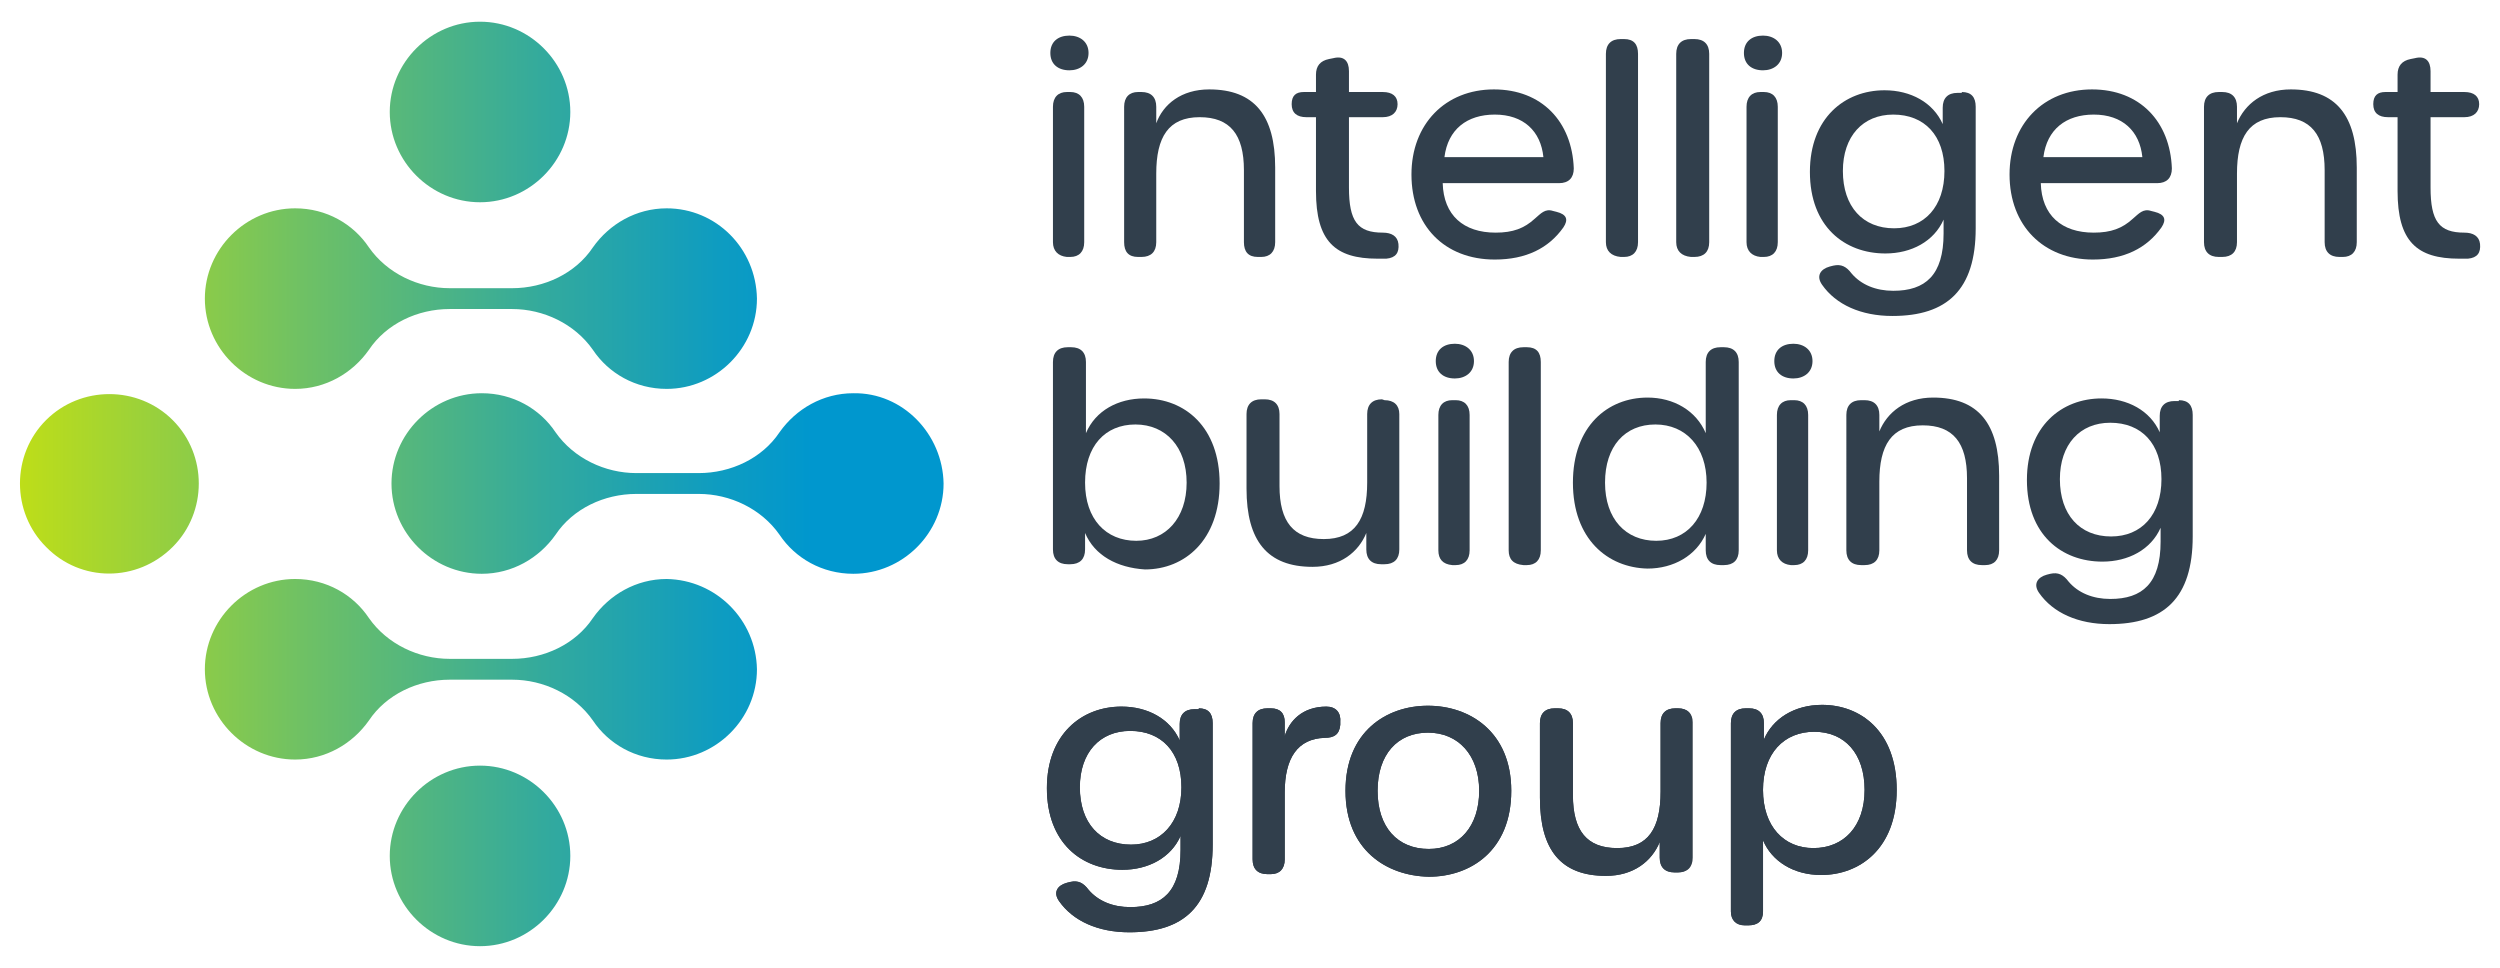 <?xml version="1.0" encoding="utf-8"?>
<!-- Generator: Adobe Illustrator 25.4.1, SVG Export Plug-In . SVG Version: 6.00 Build 0)  -->
<svg version="1.1" id="Layer_1" xmlns="http://www.w3.org/2000/svg" xmlns:xlink="http://www.w3.org/1999/xlink" x="0px" y="0px"
	 viewBox="0 0 288 111.5" style="enable-background:new 0 0 288 111.5;" xml:space="preserve">
<style type="text/css">
	.st0{enable-background:new    ;}
	.st1{fill:#333E48;}
	.st2{fill:#313F4C;}
	.st3{fill:url(#SVGID_1_);}
</style>
<g>
	<g class="st0">
		<path class="st1" d="M138.1,81.6c1.1,0,1.6,0.6,1.6,1.7v14c0,7.1-3.3,10.1-9.6,10.1c-3.6,0-6.5-1.3-8.1-3.6
			c-0.7-1-0.2-1.8,0.9-2.1l0.4-0.1c0.9-0.2,1.5,0.1,2.1,0.9c1.1,1.3,2.8,2,4.8,2c3.7,0,5.8-1.8,5.8-6.6v-1.6
			c-1.1,2.5-3.7,3.9-6.7,3.9c-4.7,0-8.7-3.1-8.7-9.4c0-6.2,4-9.4,8.6-9.4c3,0,5.6,1.4,6.7,3.9v-1.9c0-1.1,0.6-1.7,1.7-1.7H138.1
			L138.1,81.6z M136.1,90.7c0-4.1-2.3-6.5-5.9-6.5c-3.5,0-5.8,2.5-5.8,6.5c0,4.1,2.3,6.6,5.9,6.6C133.7,97.3,136.1,94.8,136.1,90.7z
			"/>
		<path class="st1" d="M152.8,81.4c1.1,0,1.7,0.7,1.6,1.8l0,0.3c-0.1,1.1-0.7,1.5-1.8,1.5c-3.1,0.1-4.6,2.3-4.6,6.3v7.7
			c0,1.1-0.6,1.7-1.6,1.7h-0.4c-1.1,0-1.7-0.6-1.7-1.7V83.3c0-1.1,0.6-1.7,1.7-1.7h0.4c1.1,0,1.6,0.6,1.6,1.6v1.6
			C148.5,83.1,150,81.4,152.8,81.4L152.8,81.4z"/>
		<path class="st1" d="M155,91.1c0-6.8,4.7-9.8,9.5-9.8c4.8,0,9.6,3,9.6,9.8c0,6.9-4.7,9.9-9.5,9.9C159.7,100.9,155,97.9,155,91.1z
			 M170.4,91.1c0-4.1-2.4-6.7-5.9-6.7c-3.5,0-5.8,2.5-5.8,6.7c0,4.2,2.3,6.7,5.9,6.7C168.1,97.8,170.4,95.2,170.4,91.1z"/>
		<path class="st1" d="M193.3,81.6c1.1,0,1.7,0.6,1.7,1.6v15.6c0,1.1-0.6,1.7-1.7,1.7h-0.4c-1.1,0-1.7-0.6-1.7-1.7V97
			c-0.9,2.2-3,3.9-6.2,3.9c-5.2,0-7.6-3-7.6-9v-8.6c0-1.1,0.6-1.7,1.7-1.7h0.4c1.1,0,1.7,0.6,1.7,1.7v8.3c0,4.1,1.6,6.1,5.1,6.1
			c3.6,0,5-2.3,5-6.5v-7.9c0-1.1,0.6-1.7,1.7-1.7L193.3,81.6L193.3,81.6z"/>
		<path class="st1" d="M199.4,105V83.3c0-1.1,0.6-1.7,1.7-1.7h0.4c1.1,0,1.7,0.6,1.7,1.7v1.9c1-2.4,3.5-4,6.7-4c4.4,0,8.6,3,8.6,9.8
			c0,6.8-4.3,9.8-8.7,9.8c-3.2,0-5.7-1.6-6.7-4v8.2c0,1.1-0.6,1.6-1.7,1.6h-0.4C200,106.6,199.4,106,199.4,105z M214.8,91
			c0-4.2-2.3-6.7-5.8-6.7c-3.5,0-5.9,2.5-5.9,6.7c0,4.2,2.4,6.7,5.8,6.7C212.4,97.7,214.8,95.2,214.8,91z"/>
	</g>
	<g class="st0">
		<path class="st2" d="M125,61.4v1.9c0,1.1-0.6,1.7-1.7,1.7H123c-1.1,0-1.7-0.6-1.7-1.7V41.7c0-1.1,0.6-1.7,1.7-1.7h0.4
			c1.1,0,1.7,0.6,1.7,1.7v8.2c1.1-2.6,3.7-4,6.7-4c4.7,0,8.7,3.3,8.7,9.8c0,6.5-4,9.9-8.6,9.9C128.7,65.4,126.1,64,125,61.4z
			 M136.7,55.6c0-4.1-2.4-6.7-5.9-6.7c-3.5,0-5.8,2.5-5.8,6.7c0,4.2,2.4,6.7,5.9,6.7C134.3,62.3,136.7,59.7,136.7,55.6z"/>
		<path class="st2" d="M159.5,46.1c1.1,0,1.7,0.6,1.7,1.6v15.6c0,1.1-0.6,1.7-1.7,1.7h-0.4c-1.1,0-1.7-0.6-1.7-1.7v-1.9
			c-0.9,2.2-3,3.9-6.2,3.9c-5.2,0-7.6-3-7.6-9v-8.6c0-1.1,0.6-1.7,1.7-1.7h0.4c1.1,0,1.7,0.6,1.7,1.7v8.3c0,4.1,1.6,6.1,5.1,6.1
			c3.6,0,5-2.3,5-6.5v-7.9c0-1.1,0.6-1.7,1.7-1.7L159.5,46.1L159.5,46.1z"/>
		<path class="st2" d="M165.4,41.6c0-1.3,0.9-2,2.2-2c1.2,0,2.2,0.7,2.2,2s-1,2-2.2,2C166.3,43.6,165.4,42.9,165.4,41.6z
			 M165.7,63.4V47.8c0-1.1,0.6-1.7,1.6-1.7h0.4c1,0,1.6,0.6,1.6,1.7v15.6c0,1.1-0.6,1.7-1.6,1.7h-0.4
			C166.2,65,165.7,64.4,165.7,63.4z"/>
		<path class="st2" d="M173.8,63.4V41.7c0-1.1,0.6-1.7,1.7-1.7h0.4c1.1,0,1.6,0.6,1.6,1.7v21.7c0,1.1-0.6,1.7-1.6,1.7h-0.4
			C174.3,65,173.8,64.4,173.8,63.4z"/>
		<path class="st2" d="M181.2,55.6c0-6.5,4-9.8,8.6-9.8c3,0,5.6,1.5,6.7,4.1v-8.2c0-1.1,0.6-1.7,1.7-1.7h0.4c1.1,0,1.7,0.6,1.7,1.7
			v21.7c0,1.1-0.6,1.7-1.7,1.7h-0.4c-1.1,0-1.7-0.6-1.7-1.7v-1.9c-1.1,2.5-3.7,4-6.7,4C185.2,65.4,181.2,62.1,181.2,55.6z
			 M196.6,55.6c0-4.1-2.4-6.7-5.9-6.7c-3.5,0-5.8,2.5-5.8,6.7c0,4.2,2.4,6.7,5.9,6.7C194.3,62.3,196.6,59.7,196.6,55.6z"/>
		<path class="st2" d="M204.4,41.6c0-1.3,0.9-2,2.2-2c1.2,0,2.2,0.7,2.2,2s-1,2-2.2,2C205.3,43.6,204.4,42.9,204.4,41.6z
			 M204.7,63.4V47.8c0-1.1,0.6-1.7,1.6-1.7h0.4c1,0,1.6,0.6,1.6,1.7v15.6c0,1.1-0.6,1.7-1.6,1.7h-0.4
			C205.3,65,204.7,64.4,204.7,63.4z"/>
		<path class="st2" d="M230.3,54.8v8.6c0,1.1-0.6,1.7-1.6,1.7h-0.4c-1.1,0-1.7-0.6-1.7-1.7v-8.3c0-4.1-1.6-6.1-5.1-6.1
			c-3.6,0-5,2.3-5,6.5v7.9c0,1.1-0.6,1.7-1.7,1.7h-0.4c-1.1,0-1.7-0.6-1.7-1.7V47.8c0-1.1,0.6-1.7,1.7-1.7h0.4
			c1.1,0,1.7,0.6,1.7,1.7v1.9c0.9-2.2,3-3.9,6.2-3.9C227.9,45.8,230.3,48.8,230.3,54.8z"/>
		<path class="st2" d="M251,46.1c1.1,0,1.6,0.6,1.6,1.7v14c0,7.1-3.3,10.1-9.6,10.1c-3.6,0-6.5-1.3-8.1-3.6c-0.7-1-0.2-1.8,0.9-2.1
			l0.4-0.1c0.9-0.2,1.5,0.1,2.1,0.9c1.1,1.3,2.8,2,4.8,2c3.7,0,5.8-1.8,5.8-6.6v-1.6c-1.1,2.5-3.7,3.9-6.7,3.9
			c-4.7,0-8.7-3.1-8.7-9.4c0-6.2,4-9.4,8.6-9.4c3,0,5.6,1.4,6.7,3.9v-1.9c0-1.1,0.6-1.7,1.7-1.7H251L251,46.1z M249,55.2
			c0-4.1-2.3-6.5-5.9-6.5c-3.5,0-5.8,2.5-5.8,6.5c0,4.1,2.3,6.6,5.9,6.6C246.7,61.8,249,59.3,249,55.2z"/>
	</g>
	<g class="st0">
		<path class="st2" d="M138.1,81.6c1.1,0,1.6,0.6,1.6,1.7v14c0,7.1-3.3,10.1-9.6,10.1c-3.6,0-6.5-1.3-8.1-3.6
			c-0.7-1-0.2-1.8,0.9-2.1l0.4-0.1c0.9-0.2,1.5,0.1,2.1,0.9c1.1,1.3,2.8,2,4.8,2c3.7,0,5.8-1.8,5.8-6.6v-1.6
			c-1.1,2.5-3.7,3.9-6.7,3.9c-4.7,0-8.7-3.1-8.7-9.4c0-6.2,4-9.4,8.6-9.4c3,0,5.6,1.4,6.7,3.9v-1.9c0-1.1,0.6-1.7,1.7-1.7H138.1
			L138.1,81.6z M136.1,90.7c0-4.1-2.3-6.5-5.9-6.5c-3.5,0-5.8,2.5-5.8,6.5c0,4.1,2.3,6.6,5.9,6.6C133.7,97.3,136.1,94.8,136.1,90.7z
			"/>
		<path class="st2" d="M152.8,81.4c1.1,0,1.7,0.7,1.6,1.8l0,0.3c-0.1,1.1-0.7,1.5-1.8,1.5c-3.1,0.1-4.6,2.3-4.6,6.3v7.7
			c0,1.1-0.6,1.7-1.6,1.7h-0.4c-1.1,0-1.7-0.6-1.7-1.7V83.3c0-1.1,0.6-1.7,1.7-1.7h0.4c1.1,0,1.6,0.6,1.6,1.6v1.6
			C148.5,83.1,150,81.4,152.8,81.4L152.8,81.4z"/>
		<path class="st2" d="M155,91.1c0-6.8,4.7-9.8,9.5-9.8c4.8,0,9.6,3,9.6,9.8c0,6.9-4.7,9.9-9.5,9.9C159.7,100.9,155,97.9,155,91.1z
			 M170.4,91.1c0-4.1-2.4-6.7-5.9-6.7c-3.5,0-5.8,2.5-5.8,6.7c0,4.2,2.3,6.7,5.9,6.7C168.1,97.8,170.4,95.2,170.4,91.1z"/>
		<path class="st2" d="M193.3,81.6c1.1,0,1.6,0.6,1.6,1.6v15.6c0,1.1-0.6,1.7-1.6,1.7h-0.4c-1.1,0-1.7-0.6-1.7-1.7V97
			c-0.9,2.2-3,3.9-6.2,3.9c-5.2,0-7.6-3-7.6-9v-8.6c0-1.1,0.6-1.7,1.7-1.7h0.4c1.1,0,1.7,0.6,1.7,1.7v8.3c0,4.1,1.6,6.1,5.1,6.1
			c3.6,0,5-2.3,5-6.5v-7.9c0-1.1,0.6-1.7,1.7-1.7L193.3,81.6L193.3,81.6z"/>
		<path class="st2" d="M199.4,105V83.3c0-1.1,0.6-1.7,1.7-1.7h0.4c1.1,0,1.7,0.6,1.7,1.7v1.9c1-2.4,3.5-4,6.7-4c4.4,0,8.6,3,8.6,9.8
			c0,6.8-4.3,9.8-8.7,9.8c-3.2,0-5.7-1.6-6.7-4v8.2c0,1.1-0.6,1.6-1.7,1.6h-0.4C200,106.6,199.4,106,199.4,105z M214.8,91
			c0-4.2-2.3-6.7-5.8-6.7c-3.5,0-5.9,2.5-5.9,6.7c0,4.2,2.4,6.7,5.8,6.7C212.4,97.7,214.8,95.2,214.8,91z"/>
	</g>
	<g class="st0">
		<path class="st2" d="M121,6.1c0-1.3,0.9-2,2.2-2c1.2,0,2.2,0.7,2.2,2s-1,2-2.2,2C121.9,8.1,121,7.4,121,6.1z M121.3,27.9V12.3
			c0-1.1,0.6-1.7,1.6-1.7h0.4c1,0,1.6,0.6,1.6,1.7v15.6c0,1.1-0.6,1.7-1.6,1.7h-0.4C121.9,29.5,121.3,28.9,121.3,27.9z"/>
		<path class="st2" d="M139.3,10.3c5.2,0,7.6,3,7.6,9v8.6c0,1.1-0.6,1.7-1.6,1.7h-0.4c-1.1,0-1.6-0.6-1.6-1.7v-8.3
			c0-4.1-1.6-6.1-5.1-6.1c-3.6,0-5,2.3-5,6.5v7.9c0,1.1-0.6,1.7-1.7,1.7h-0.4c-1.1,0-1.6-0.6-1.6-1.7V12.3c0-1.1,0.6-1.7,1.6-1.7
			h0.4c1.1,0,1.7,0.6,1.7,1.7v1.9C134,12,136.1,10.3,139.3,10.3L139.3,10.3z"/>
		<path class="st2" d="M158.7,29.8c-4.9,0-7.1-2-7.1-7.8v-8.5h-1.1c-1.1,0-1.7-0.5-1.7-1.5s0.5-1.4,1.4-1.4h1.4v-2
			c0-1,0.5-1.6,1.5-1.8l0.5-0.1c1.2-0.3,1.8,0.3,1.8,1.5v2.4h3.9c1.1,0,1.7,0.5,1.7,1.4s-0.6,1.5-1.7,1.5h-3.9v8.1
			c0,3.9,1,5.2,3.9,5.2c1,0,1.7,0.4,1.8,1.3c0.1,1-0.3,1.6-1.4,1.7C159.4,29.8,159,29.8,158.7,29.8L158.7,29.8z"/>
		<path class="st2" d="M162.6,20.1c0-5.8,3.9-9.8,9.5-9.8c5.5,0,9,3.7,9.2,9.1c0,1.1-0.6,1.7-1.7,1.7h-13.4c0.1,3.7,2.4,5.7,6.1,5.7
			c2,0,3.3-0.5,4.5-1.6c0.7-0.6,1.2-1.2,2.1-0.9l0.4,0.1c1.2,0.3,1.4,0.9,0.8,1.8c-1.7,2.4-4.3,3.7-7.9,3.7
			C166.4,29.9,162.6,26,162.6,20.1z M177.8,18.1c-0.3-3-2.3-4.9-5.6-4.9c-3.2,0-5.4,1.7-5.8,4.9H177.8z"/>
		<path class="st2" d="M185,27.9V6.2c0-1.1,0.6-1.7,1.7-1.7h0.4c1.1,0,1.6,0.6,1.6,1.7v21.7c0,1.1-0.6,1.7-1.6,1.7h-0.4
			C185.6,29.5,185,28.9,185,27.9z"/>
		<path class="st2" d="M193.1,27.9V6.2c0-1.1,0.6-1.7,1.7-1.7h0.4c1.1,0,1.7,0.6,1.7,1.7v21.7c0,1.1-0.6,1.7-1.7,1.7h-0.4
			C193.7,29.5,193.1,28.9,193.1,27.9z"/>
		<path class="st2" d="M200.9,6.1c0-1.3,0.9-2,2.2-2c1.2,0,2.2,0.7,2.2,2s-1,2-2.2,2C201.8,8.1,200.9,7.4,200.9,6.1z M201.2,27.9
			V12.3c0-1.1,0.6-1.7,1.6-1.7h0.4c1,0,1.6,0.6,1.6,1.7v15.6c0,1.1-0.6,1.7-1.6,1.7h-0.4C201.8,29.5,201.2,28.9,201.2,27.9z"/>
		<path class="st2" d="M226,10.6c1.1,0,1.6,0.6,1.6,1.7v14c0,7.1-3.3,10.1-9.6,10.1c-3.6,0-6.5-1.3-8.1-3.6c-0.7-1-0.2-1.8,0.9-2.1
			l0.4-0.1c0.9-0.2,1.5,0.1,2.1,0.9c1.1,1.3,2.8,2,4.8,2c3.7,0,5.8-1.8,5.8-6.6v-1.6c-1.1,2.5-3.7,3.9-6.7,3.9
			c-4.7,0-8.7-3.1-8.7-9.4c0-6.2,4-9.4,8.6-9.4c3,0,5.6,1.4,6.7,3.9v-1.9c0-1.1,0.6-1.7,1.7-1.7H226L226,10.6z M224,19.7
			c0-4.1-2.3-6.5-5.9-6.5c-3.5,0-5.8,2.5-5.8,6.5c0,4.1,2.3,6.6,5.9,6.6C221.7,26.3,224,23.8,224,19.7z"/>
		<path class="st2" d="M231.5,20.1c0-5.8,3.9-9.8,9.5-9.8c5.5,0,9,3.7,9.2,9.1c0,1.1-0.6,1.7-1.7,1.7h-13.4c0.1,3.7,2.4,5.7,6.1,5.7
			c2,0,3.3-0.5,4.5-1.6c0.7-0.6,1.2-1.2,2.1-0.9l0.4,0.1c1.2,0.3,1.4,0.9,0.8,1.8c-1.7,2.4-4.3,3.7-7.9,3.7
			C235.4,29.9,231.5,26,231.5,20.1z M246.8,18.1c-0.3-3-2.3-4.9-5.6-4.9c-3.2,0-5.4,1.7-5.8,4.9H246.8z"/>
		<path class="st2" d="M271.5,19.3v8.6c0,1.1-0.6,1.7-1.6,1.7h-0.4c-1.1,0-1.7-0.6-1.7-1.7v-8.3c0-4.1-1.6-6.1-5.1-6.1
			c-3.6,0-5,2.3-5,6.5v7.9c0,1.1-0.6,1.7-1.7,1.7h-0.4c-1.1,0-1.7-0.6-1.7-1.7V12.3c0-1.1,0.6-1.7,1.7-1.7h0.4
			c1.1,0,1.7,0.6,1.7,1.7v1.9c0.9-2.2,3-3.9,6.2-3.9C269.1,10.3,271.5,13.3,271.5,19.3z"/>
		<path class="st2" d="M283.3,29.8c-4.9,0-7.1-2-7.1-7.8v-8.5h-1.1c-1.1,0-1.7-0.5-1.7-1.5s0.5-1.4,1.4-1.4h1.4v-2
			c0-1,0.5-1.6,1.5-1.8l0.5-0.1c1.2-0.3,1.8,0.3,1.8,1.5v2.4h3.9c1.1,0,1.7,0.5,1.7,1.4s-0.6,1.5-1.7,1.5H280v8.1
			c0,3.9,1,5.2,3.9,5.2c1,0,1.7,0.4,1.8,1.3c0.1,1-0.3,1.6-1.4,1.7C283.9,29.8,283.6,29.8,283.3,29.8L283.3,29.8z"/>
	</g>
	
		<linearGradient id="SVGID_1_" gradientUnits="userSpaceOnUse" x1="2.136" y1="317.624" x2="108.537" y2="317.624" gradientTransform="matrix(1 0 0 1 0 -261.874)">
		<stop  offset="0" style="stop-color:#BEDE18"/>
		<stop  offset="0.307" style="stop-color:#6FC164"/>
		<stop  offset="0.568" style="stop-color:#33AA9D"/>
		<stop  offset="0.759" style="stop-color:#0E9CC1"/>
		<stop  offset="0.86" style="stop-color:#0097CE"/>
		<stop  offset="1" style="stop-color:#0097CE"/>
	</linearGradient>
	<path class="st3" d="M19.9,63c4-4,4-10.6,0-14.6s-10.6-4-14.6,0S1.3,59,5.3,63l0,0C9.3,67.1,15.8,67.1,19.9,63L19.9,63z M65.7,12.9
		c0,5.7-4.7,10.4-10.4,10.4s-10.4-4.7-10.4-10.4S49.6,2.5,55.3,2.5S65.7,7.2,65.7,12.9z M65.7,98.6c0,5.7-4.7,10.4-10.4,10.4
		s-10.4-4.7-10.4-10.4c0-5.7,4.7-10.4,10.4-10.4S65.7,92.9,65.7,98.6z M108.7,55.7c0,5.7-4.7,10.4-10.4,10.4c-3.6,0-6.7-1.8-8.5-4.5
		c-2.1-3-5.7-4.7-9.3-4.7h-7.2c-3.7,0-7.3,1.7-9.3,4.7c-1.9,2.7-5,4.5-8.5,4.5c-5.7,0-10.4-4.7-10.4-10.4l0,0
		c0-5.7,4.7-10.4,10.4-10.4c3.6,0,6.7,1.8,8.5,4.5c2.1,3,5.7,4.7,9.3,4.7h7.2c3.7,0,7.3-1.7,9.3-4.7c1.9-2.7,5-4.5,8.5-4.5
		C104,45.2,108.6,50,108.7,55.7L108.7,55.7z M87.2,34.4c0,5.7-4.7,10.4-10.4,10.4c-3.6,0-6.7-1.8-8.5-4.5c-2.1-3-5.7-4.7-9.3-4.7
		h-7.2c-3.7,0-7.3,1.7-9.3,4.7c-1.9,2.7-5,4.5-8.5,4.5c-5.7,0-10.4-4.7-10.4-10.4l0,0C23.6,28.7,28.3,24,34,24
		c3.6,0,6.7,1.8,8.5,4.5c2.1,3,5.7,4.7,9.3,4.7H59c3.7,0,7.3-1.7,9.3-4.7c1.9-2.7,5-4.5,8.5-4.5C82.5,24,87.1,28.6,87.2,34.4
		L87.2,34.4z M87.2,77.1c0,5.7-4.7,10.4-10.4,10.4c-3.6,0-6.7-1.8-8.5-4.5c-2.1-3-5.7-4.7-9.3-4.7h-7.2c-3.7,0-7.3,1.7-9.3,4.7
		c-1.9,2.7-5,4.5-8.5,4.5c-5.7,0-10.4-4.7-10.4-10.4l0,0c0-5.7,4.7-10.4,10.4-10.4c3.6,0,6.7,1.8,8.5,4.5c2.1,3,5.7,4.7,9.3,4.7H59
		c3.7,0,7.3-1.7,9.3-4.7c1.9-2.7,5-4.5,8.5-4.5C82.5,66.8,87.1,71.4,87.2,77.1L87.2,77.1z"/>
</g>
</svg>

